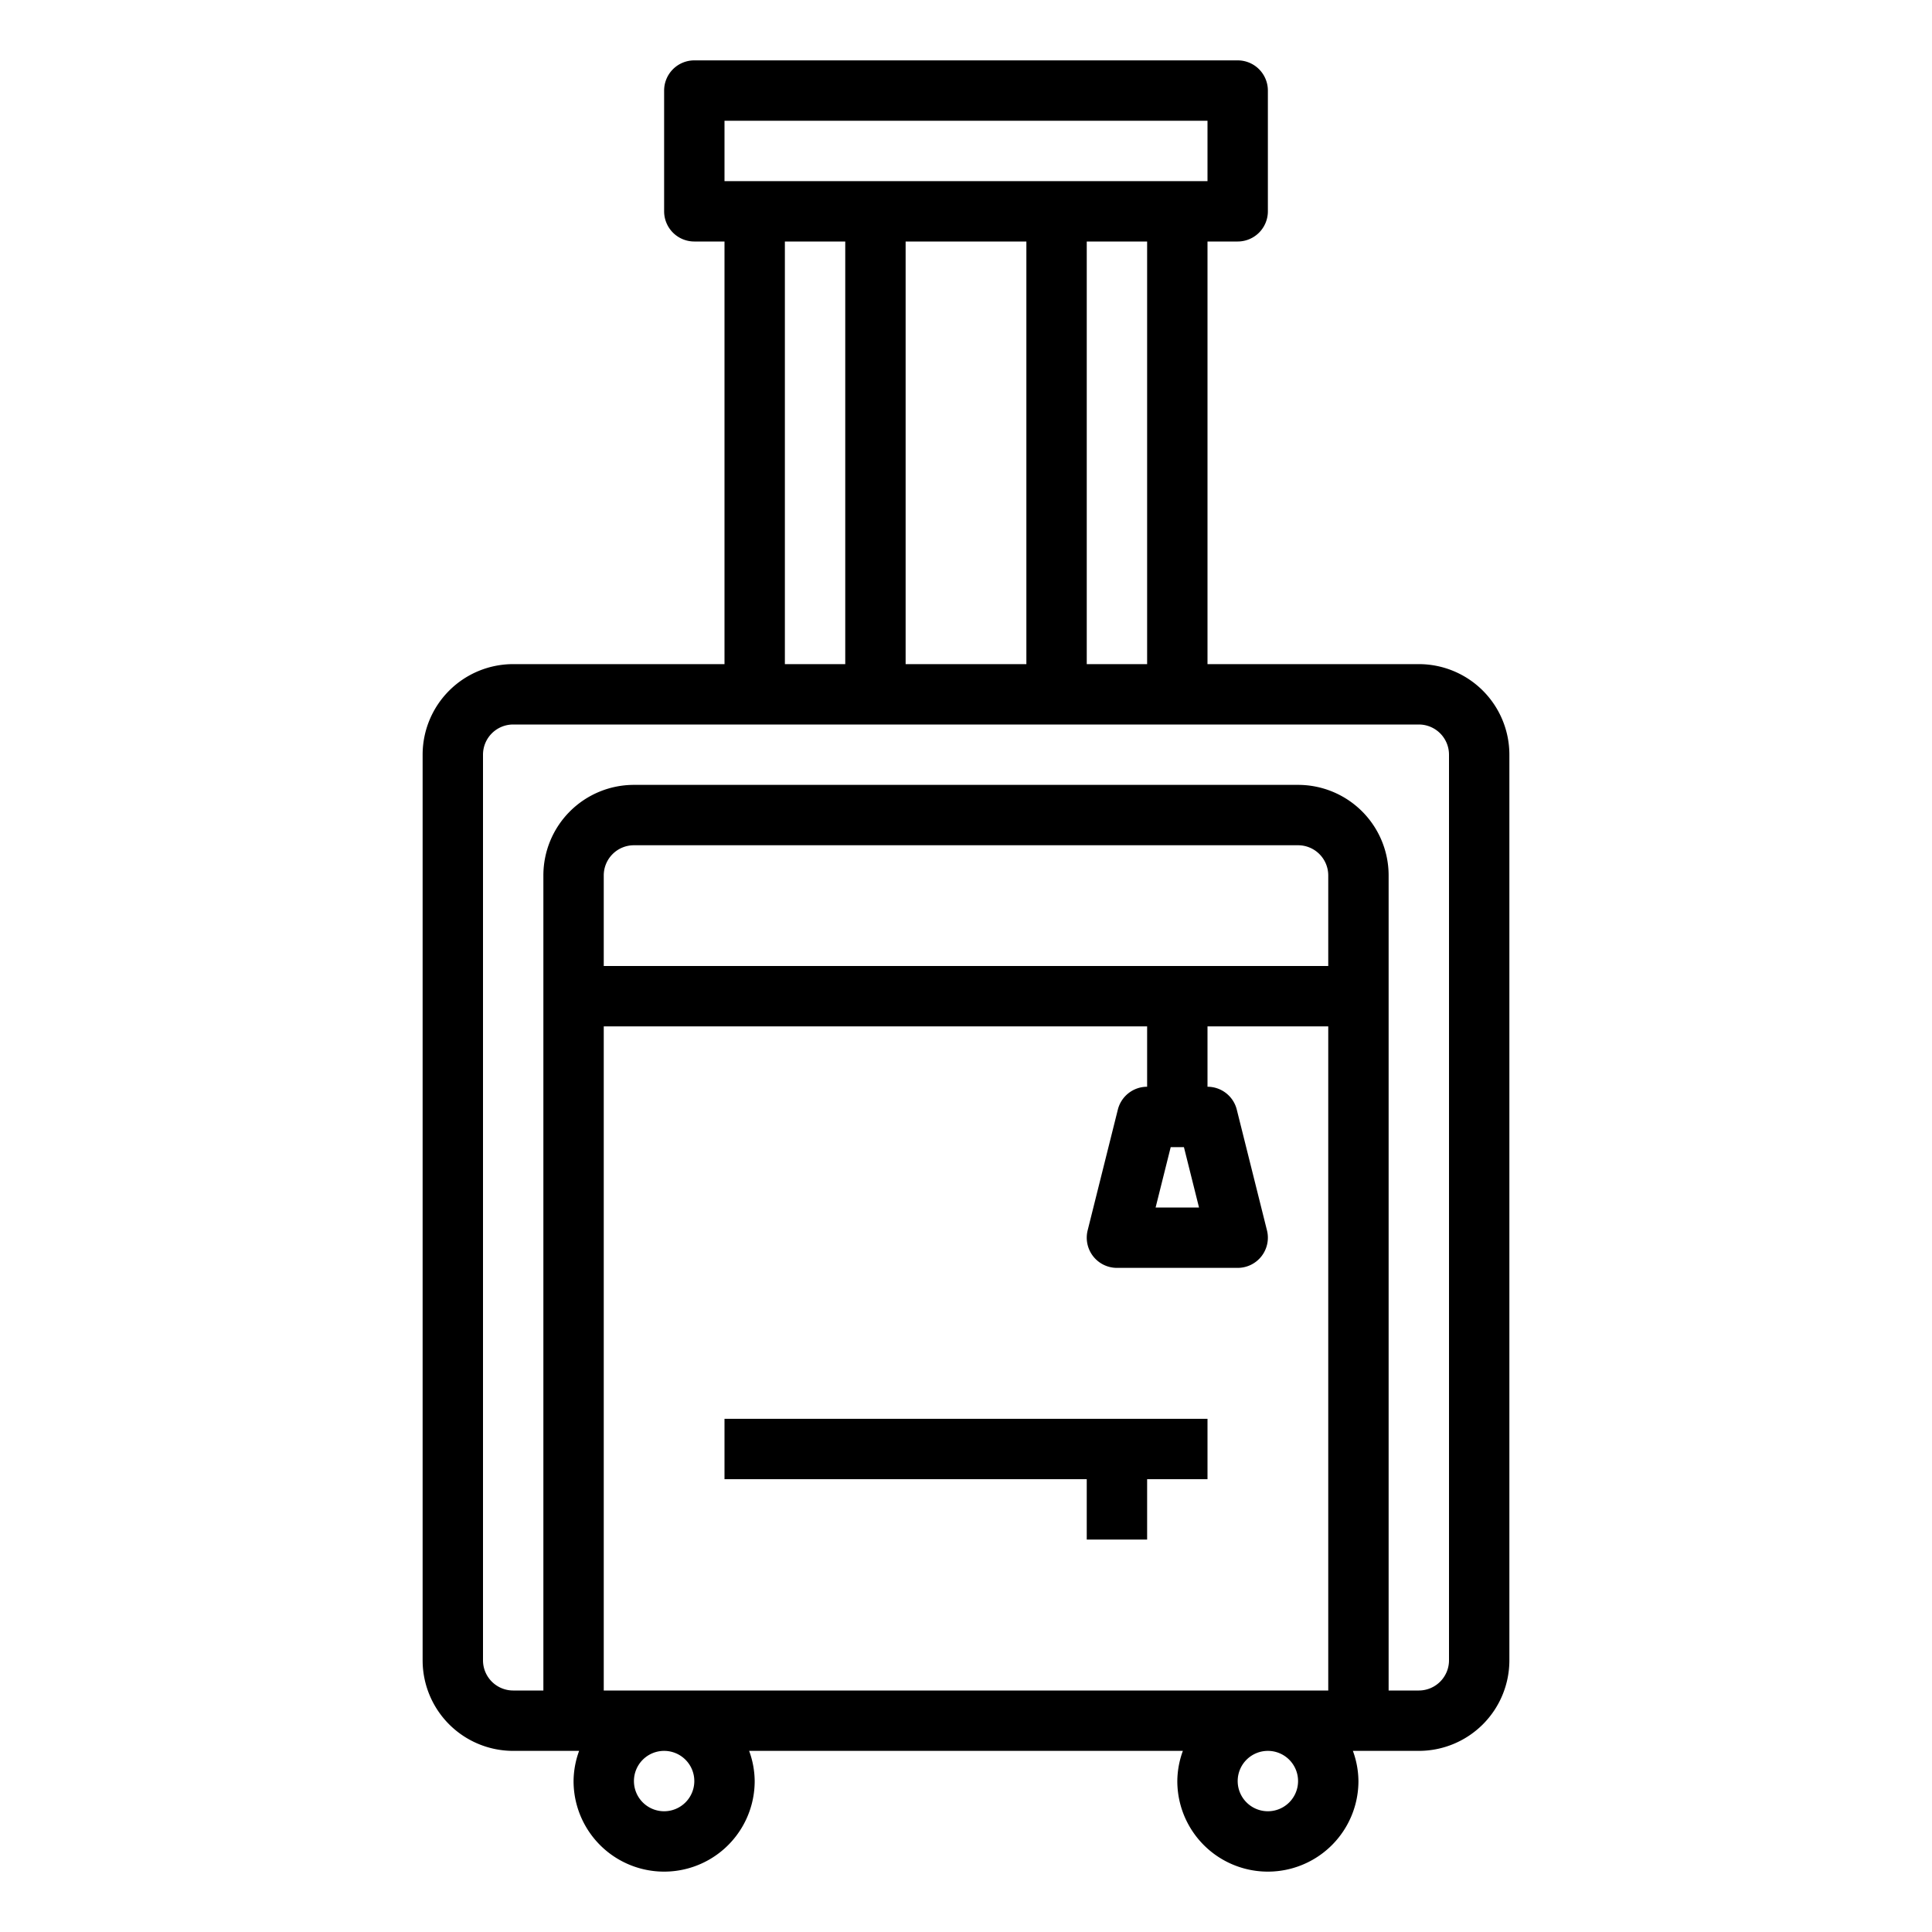 <svg xmlns="http://www.w3.org/2000/svg" viewBox="0 0 64 64" x="0px" y="0px"><g data-name="Travel"><path d="M47,22H40V8h1a1,1,0,0,0,1-1V3a1,1,0,0,0-1-1H23a1,1,0,0,0-1,1V7a1,1,0,0,0,1,1h1V22H17a3,3,0,0,0-3,3V55a3,3,0,0,0,3,3h2.184A2.966,2.966,0,0,0,19,59a3,3,0,0,0,6,0,2.966,2.966,0,0,0-.184-1H39.184A2.966,2.966,0,0,0,39,59a3,3,0,0,0,6,0,2.966,2.966,0,0,0-.184-1H47a3,3,0,0,0,3-3V25A3,3,0,0,0,47,22Zm-9,0H36V8h2ZM34,8V22H30V8ZM24,4H40V6H24Zm2,4h2V22H26ZM44,32H20V29a1,1,0,0,1,1-1H43a1,1,0,0,1,1,1ZM20,34H38v2a1,1,0,0,0-.97.757l-1,4A1,1,0,0,0,37,42h4a1,1,0,0,0,.97-1.243l-1-4A1,1,0,0,0,40,36V34h4V56H20Zm19.719,6H38.281l.5-2h.438ZM23,59a1,1,0,1,1-1-1A1,1,0,0,1,23,59Zm20,0a1,1,0,1,1-1-1A1,1,0,0,1,43,59Zm5-4a1,1,0,0,1-1,1H46V29a3,3,0,0,0-3-3H21a3,3,0,0,0-3,3V56H17a1,1,0,0,1-1-1V25a1,1,0,0,1,1-1H47a1,1,0,0,1,1,1Z"></path><polygon points="36 51 38 51 38 49 40 49 40 47 24 47 24 49 36 49 36 51"></polygon></g></svg>